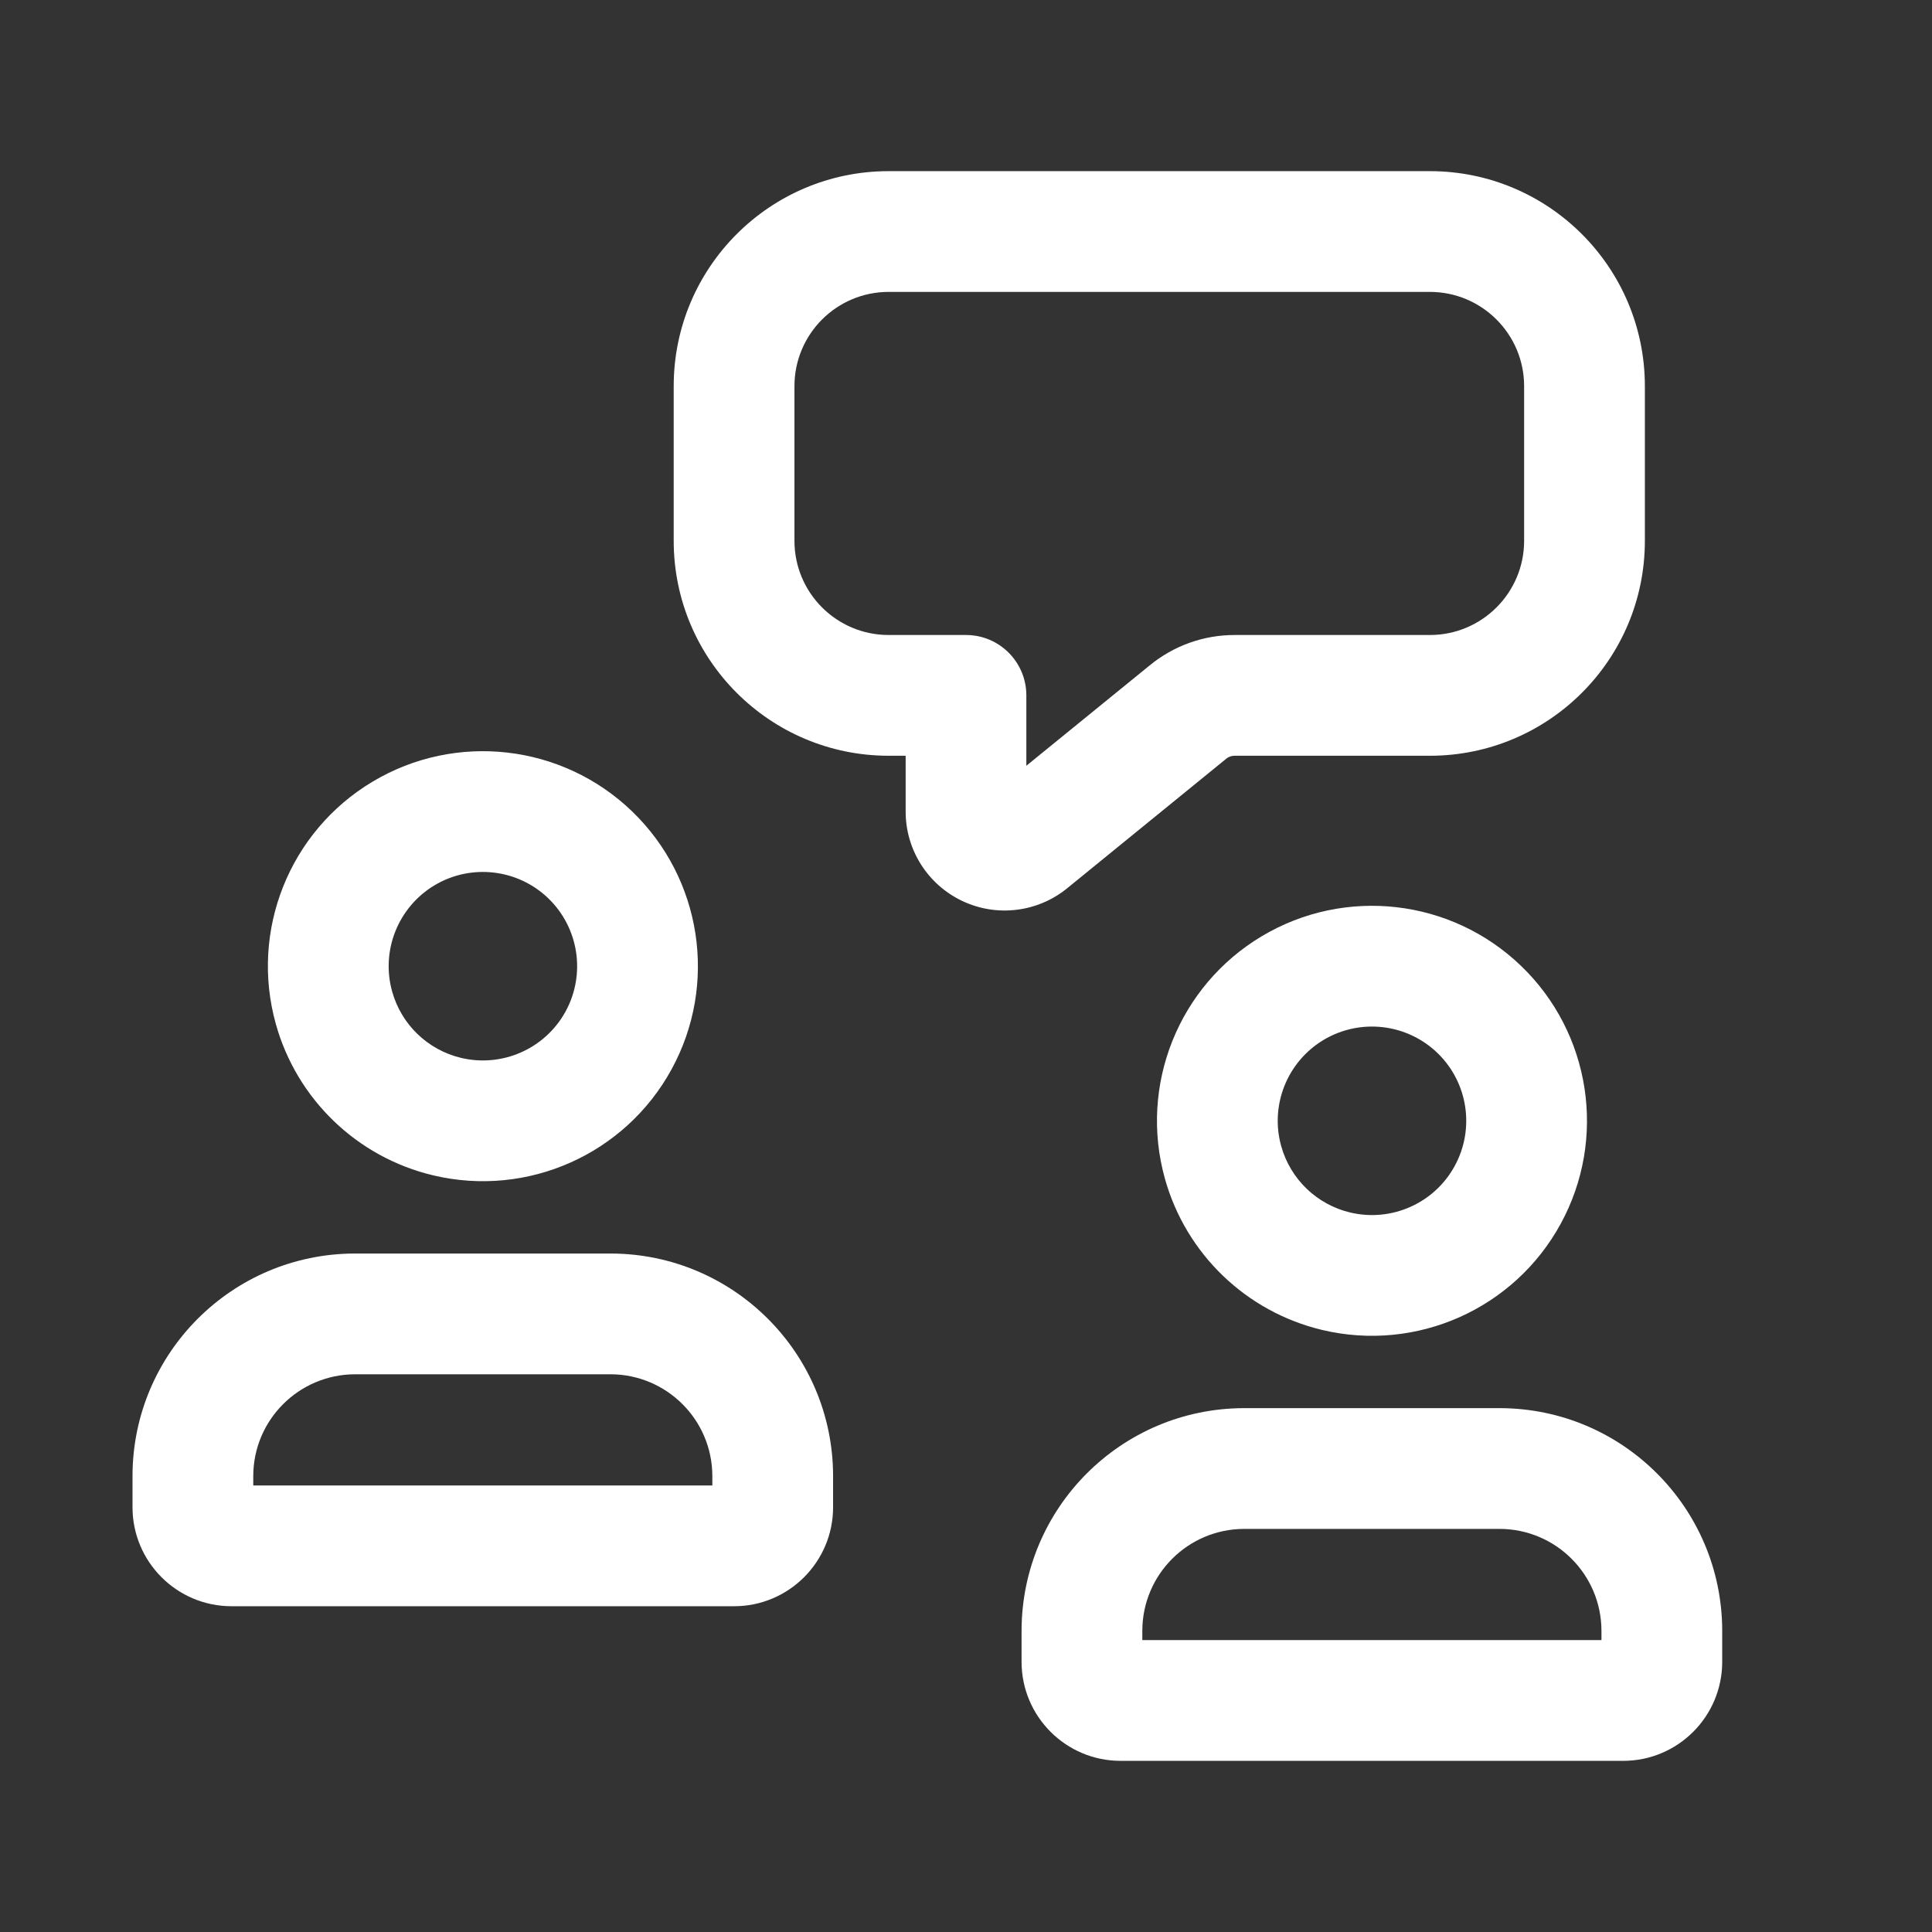 <svg width="34" height="34" viewBox="0 0 34 34" fill="none" xmlns="http://www.w3.org/2000/svg">
<rect x="0" y="0" width="34" height="34" fill="#333333" stroke="none"/>
<path fill-rule="evenodd" clip-rule="evenodd" d="M21.887 24.781L21.89 24.781L26.399 24.781C28.555 24.787 30.301 26.534 30.308 28.69L30.308 28.693L30.308 29.245C30.308 30.208 29.527 30.988 28.565 30.988H19.721C18.759 30.988 17.978 30.208 17.978 29.245V28.69C17.985 26.534 19.731 24.787 21.887 24.781ZM21.892 26.906C20.905 26.91 20.107 27.708 20.103 28.694V28.863H28.183V28.695C28.179 27.708 27.381 26.91 26.394 26.906H21.892Z" fill="white"/>
<path fill-rule="evenodd" clip-rule="evenodd" d="M25.295 18.529C24.756 18.011 23.937 17.917 23.294 18.3C22.652 18.684 22.346 19.45 22.547 20.17C22.709 20.751 23.174 21.198 23.761 21.338C24.488 21.511 25.242 21.176 25.6 20.52C25.959 19.863 25.834 19.048 25.295 18.529ZM22.205 16.476C23.67 15.601 25.539 15.815 26.768 16.998C27.998 18.181 28.283 20.041 27.465 21.538C26.647 23.036 24.928 23.8 23.268 23.405C21.93 23.086 20.87 22.066 20.5 20.741C20.042 19.098 20.74 17.351 22.205 16.476Z" fill="white"/>
<path fill-rule="evenodd" clip-rule="evenodd" d="M6.24 22.06L6.243 22.06L10.752 22.06C12.909 22.066 14.655 23.812 14.661 25.968L14.661 25.972L14.661 26.524C14.661 27.486 13.881 28.267 12.918 28.267H4.075C3.112 28.267 2.332 27.486 2.332 26.524V25.968C2.338 23.812 4.084 22.066 6.24 22.06ZM6.245 24.185C5.259 24.189 4.46 24.987 4.457 25.973V26.142H12.536V25.973C12.533 24.987 11.734 24.189 10.748 24.185H6.245Z" fill="white"/>
<path fill-rule="evenodd" clip-rule="evenodd" d="M9.648 15.808C9.11 15.29 8.29 15.196 7.648 15.579C7.006 15.963 6.7 16.729 6.901 17.449C7.063 18.03 7.527 18.477 8.114 18.617C8.842 18.79 9.595 18.455 9.954 17.799C10.312 17.142 10.187 16.327 9.648 15.808ZM6.558 13.755C8.023 12.88 9.893 13.094 11.122 14.277C12.351 15.46 12.637 17.32 11.819 18.817C11.001 20.315 9.282 21.079 7.622 20.684C6.283 20.365 5.224 19.345 4.854 18.02C4.395 16.377 5.093 14.63 6.558 13.755Z" fill="white"/>
<path fill-rule="evenodd" clip-rule="evenodd" d="M11.856 6.796C11.856 4.706 13.55 3.012 15.639 3.012H25.163C27.253 3.012 28.947 4.706 28.947 6.796V9.517C28.947 11.607 27.253 13.3 25.163 13.3H21.724C21.672 13.3 21.621 13.318 21.581 13.351L21.574 13.357L18.785 15.628L18.783 15.63C18.262 16.056 17.541 16.144 16.933 15.855C16.324 15.566 15.936 14.952 15.938 14.278V13.3H15.639C13.55 13.3 11.856 11.607 11.856 9.517V6.796ZM15.639 5.137C14.723 5.137 13.981 5.88 13.981 6.796V9.517C13.981 10.433 14.723 11.175 15.639 11.175H17C17.587 11.175 18.062 11.651 18.062 12.238V13.476L20.23 11.712C20.652 11.364 21.182 11.174 21.73 11.175L21.732 11.175L21.728 11.175H21.73H25.163C26.079 11.175 26.822 10.433 26.822 9.517V6.796C26.822 5.88 26.079 5.137 25.163 5.137H15.639Z" fill="white"/>
</svg>
